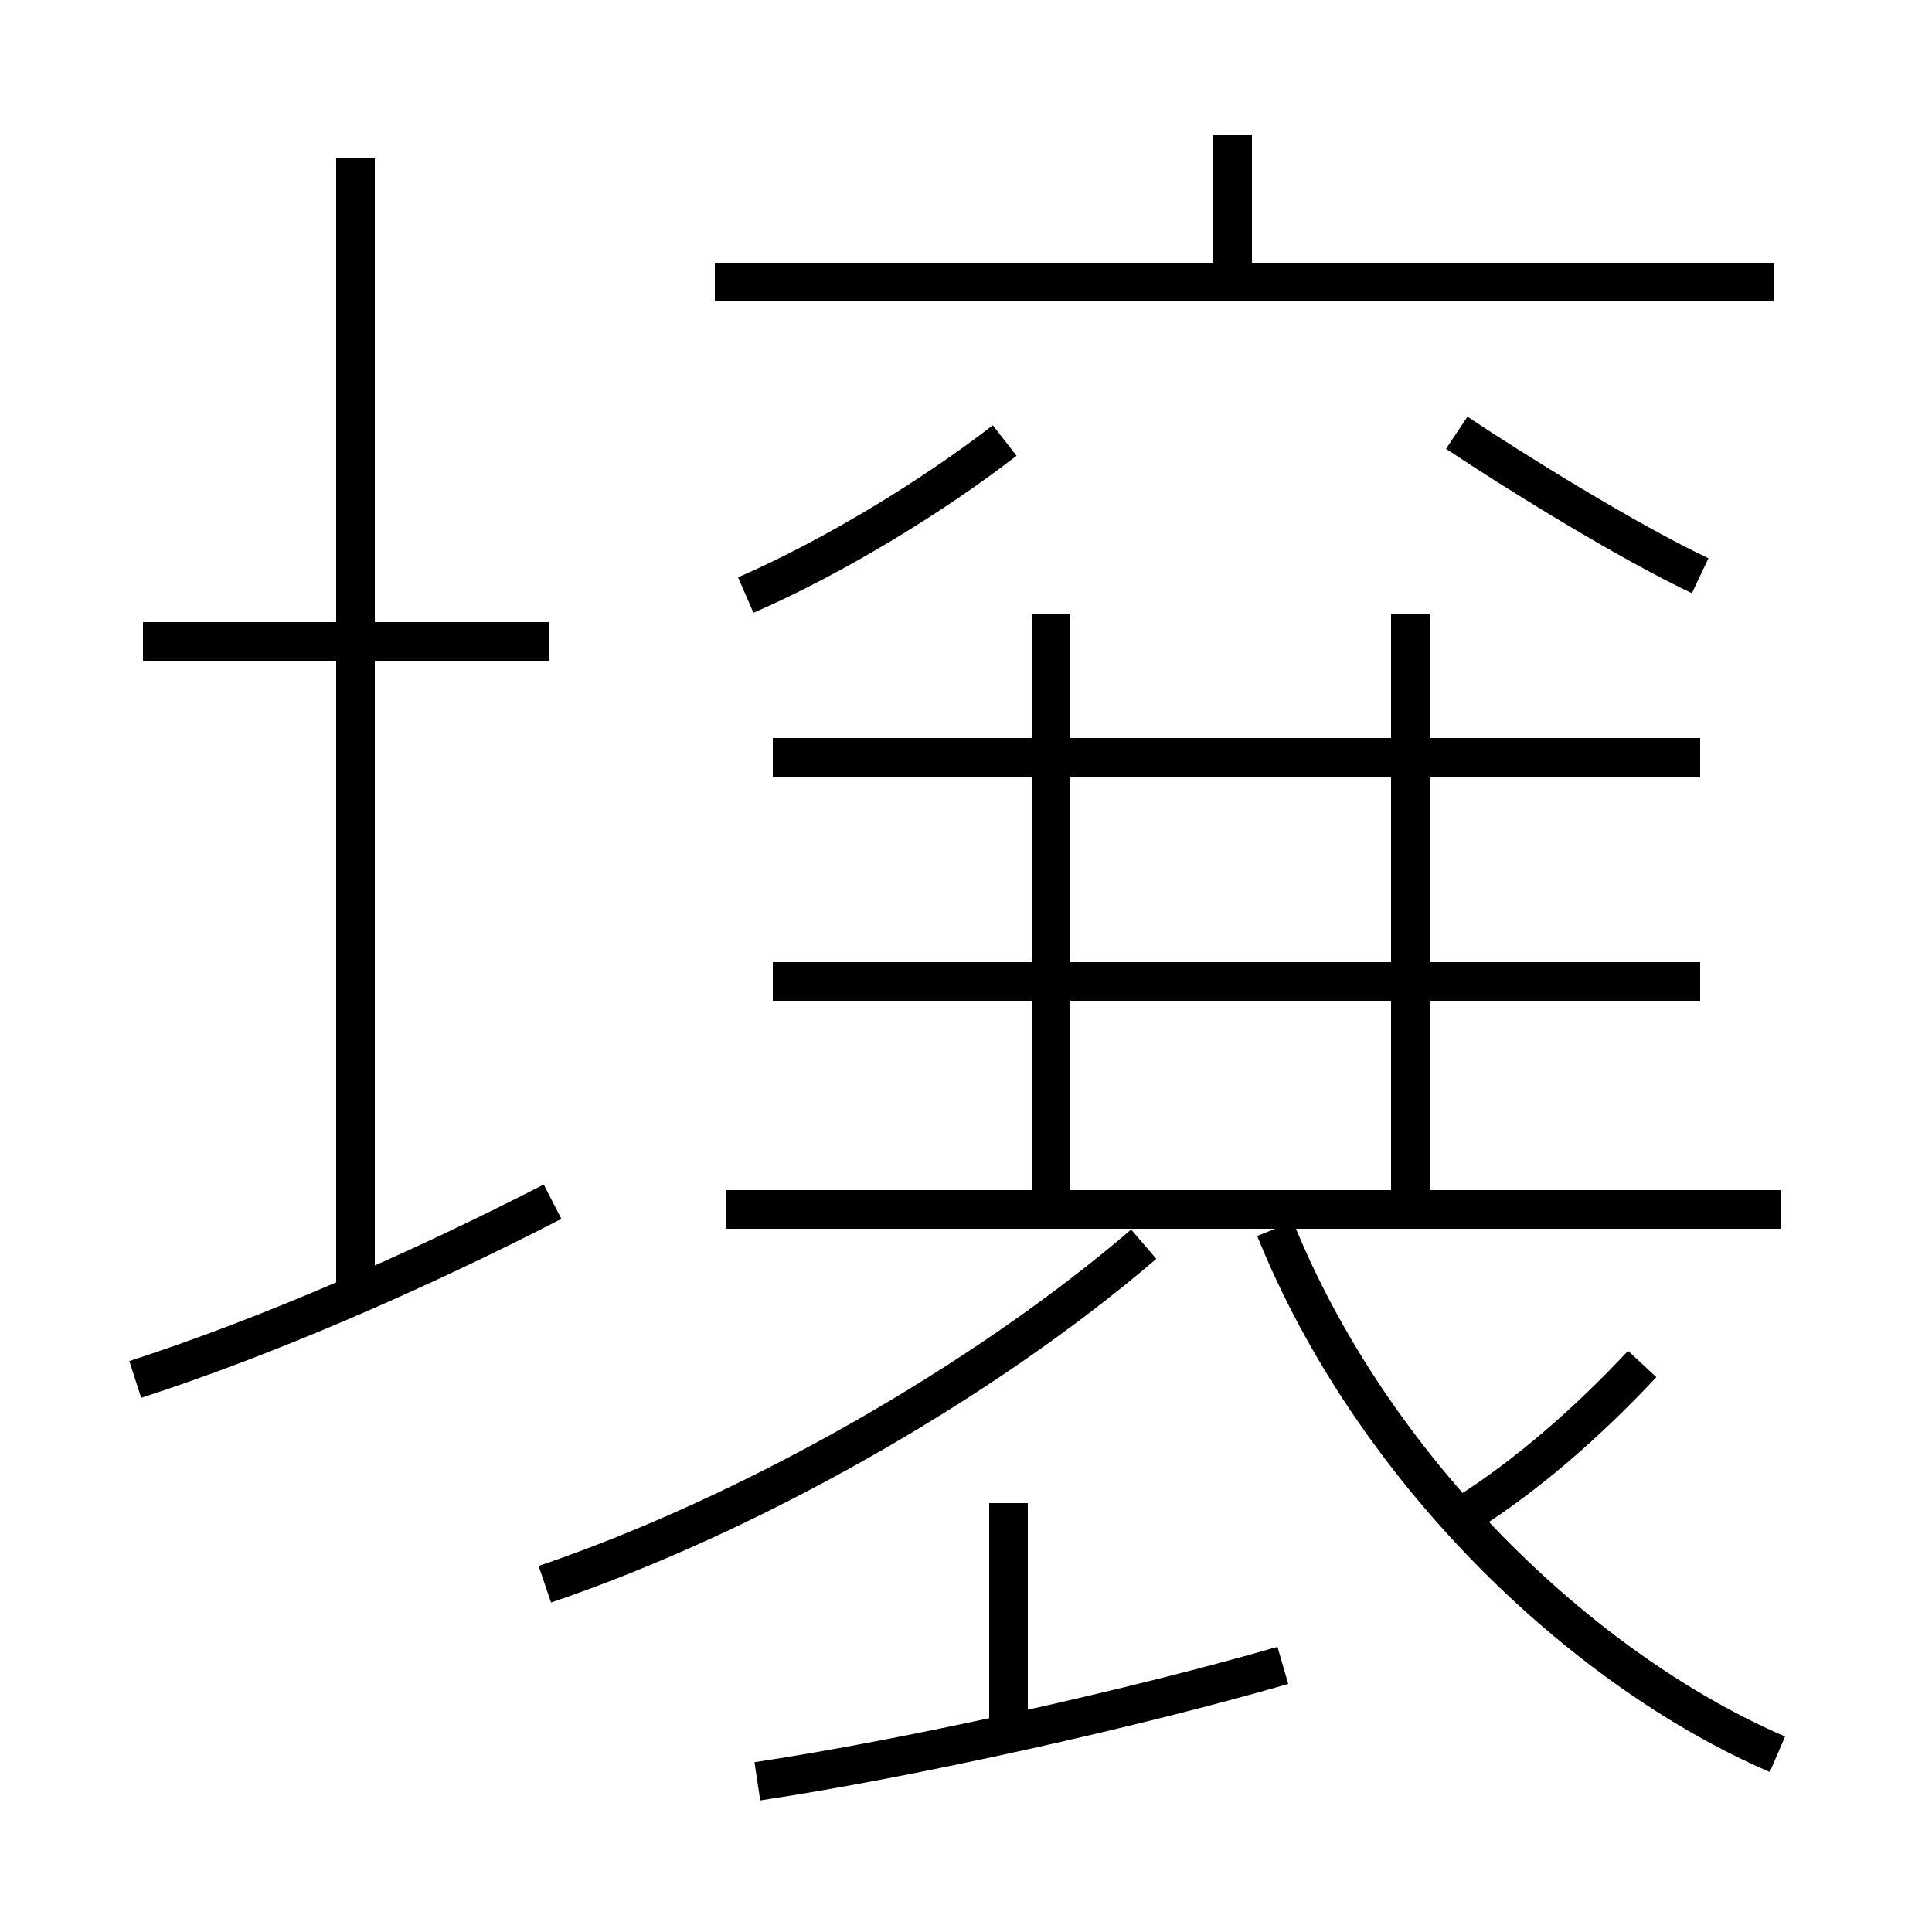 <?xml version='1.0' encoding='utf8'?>
<svg viewBox="0.0 -6.0 50.0 50.0" version="1.1" xmlns="http://www.w3.org/2000/svg">
<rect x="0.0" y="-6.0" width="50.0" height="50.0" fill="#808080" stroke="none"/>
<rect x="-1000" y="-1000" width="2000" height="2000" stroke="white" fill="white"/>
<g style="fill:white;stroke:#000000;  stroke-width:1">
<path d="M 46.0 1.4 C 40.9 -0.8 35.5 -6.0 33.0 -12.2 M 3.5 -8.3 C 6.9 -9.4 10.8 -11.1 14.3 -12.9 M 19.6 2.1 C 23.6 1.5 29.4 0.2 33.2 -0.9 M 14.1 -3.0 C 19.4 -4.8 25.4 -8.2 29.6 -11.8 M 9.2 -10.2 L 9.2 -39.9 M 14.2 -27.4 L 3.7 -27.4 M 26.1 1.1 L 26.1 -5.1 M 46.1 -12.7 L 18.8 -12.7 M 44.0 -18.6 L 20.0 -18.6 M 37.9 -4.8 C 39.5 -5.8 41.1 -7.2 42.5 -8.7 M 27.2 -12.8 L 27.2 -28.1 M 44.0 -24.4 L 20.0 -24.4 M 19.3 -28.6 C 21.6 -29.6 24.2 -31.2 26.0 -32.6 M 36.5 -12.8 L 36.5 -28.1 M 45.9 -36.7 L 18.5 -36.7 M 44.0 -29.1 C 42.1 -30.0 39.2 -31.8 37.7 -32.8 M 31.9 -36.5 L 31.9 -40.5" transform="translate(0.0, 38.0)" />
</g>
</svg>